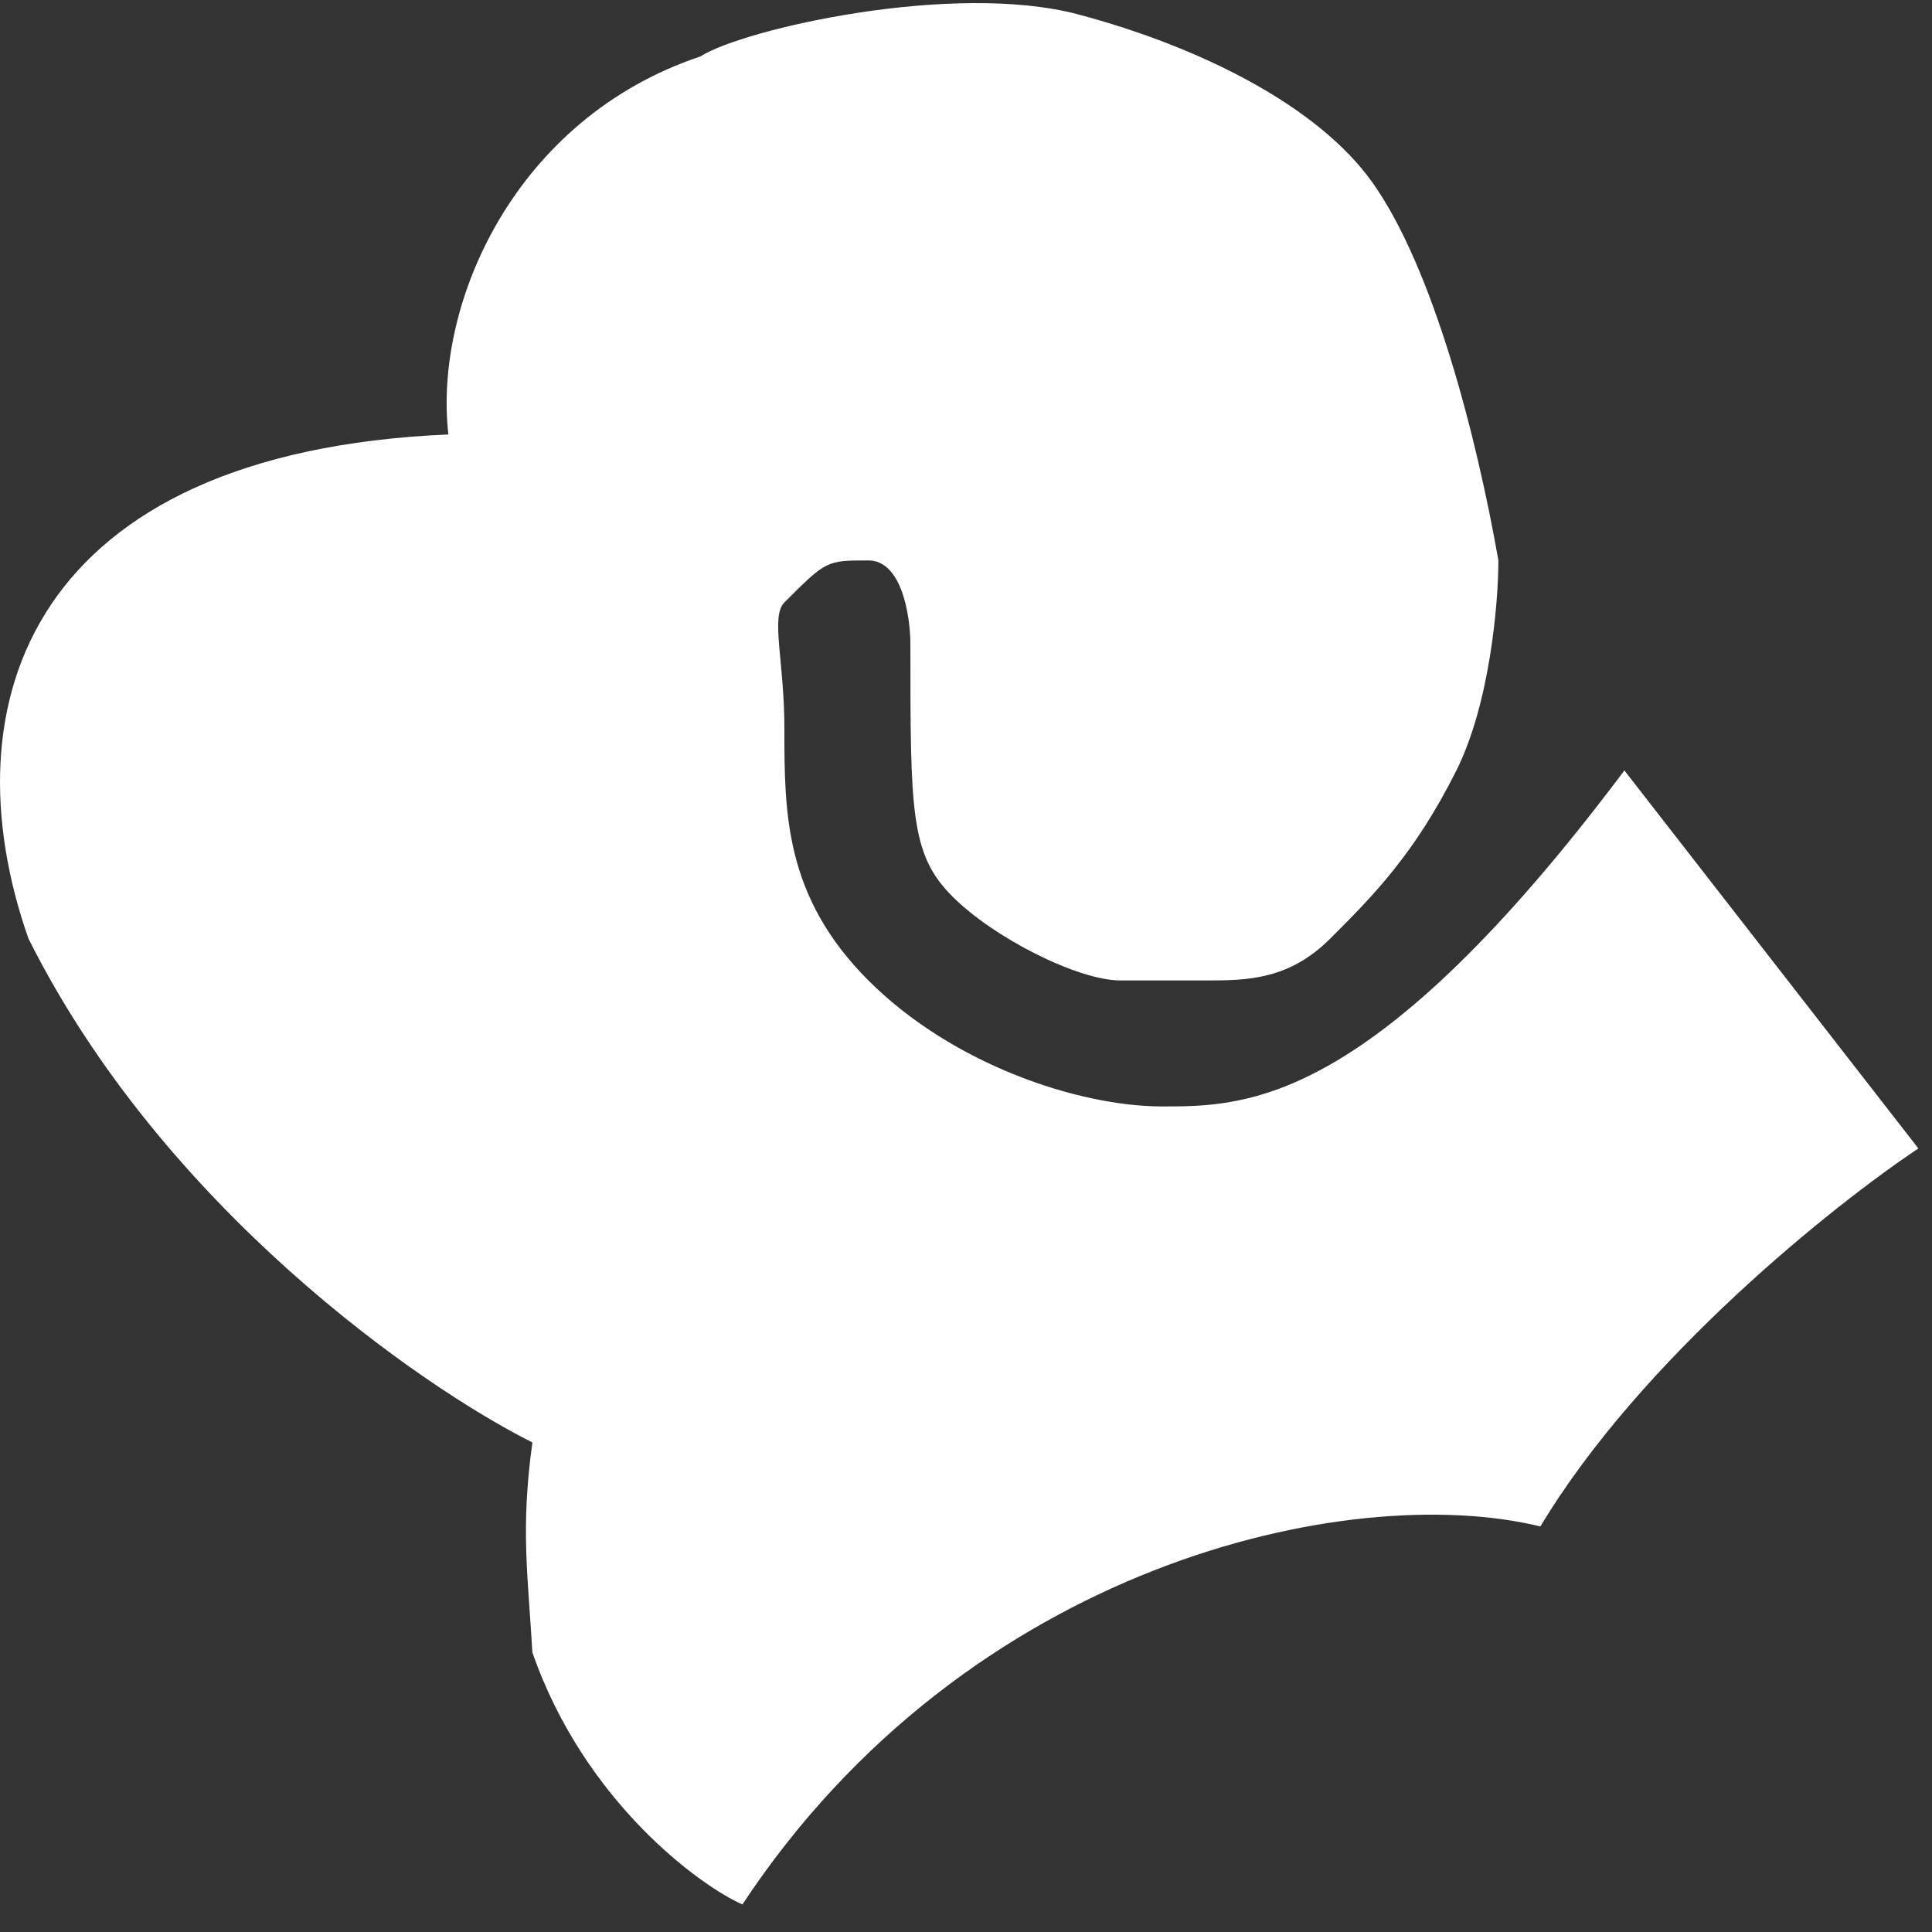 <svg width="23" height="23" viewBox="0 0 23 23" fill="none" xmlns="http://www.w3.org/2000/svg">
<rect x="0" y="0" width="23" height="23" fill="#333333" stroke="none"/>
<path d="M11.338 10.672C10.838 10.172 10.838 9.672 10.838 7.672C10.838 7.338 10.738 6.672 10.338 6.672C9.838 6.672 9.838 6.672 9.338 7.172C9.171 7.338 9.338 7.872 9.338 8.672C9.338 9.672 9.338 10.672 10.338 11.672C11.338 12.672 12.838 13.172 13.838 13.172C14.838 13.172 16.338 13.172 19.338 9.172L22.838 13.672C21.838 14.338 19.538 16.172 18.338 18.172C16.065 17.619 11.517 18.618 8.838 22.672C8.334 22.45 6.955 21.448 6.338 19.672C6.284 18.735 6.196 18.202 6.338 17.172C5.005 16.505 1.938 14.372 0.338 11.172C-0.645 8.364 0.37 5.387 5.338 5.172C5.159 3.617 6.127 1.411 8.338 0.672C8.849 0.345 11.352 -0.224 12.838 0.172C14.287 0.558 15.69 1.26 16.338 2.172C17.063 3.191 17.578 5.192 17.838 6.672C17.838 7.172 17.738 8.372 17.338 9.172C16.838 10.172 16.338 10.672 15.838 11.172C15.338 11.672 14.838 11.672 14.338 11.672H13.338C12.838 11.672 11.838 11.172 11.338 10.672Z" fill="white"/>
</svg>
